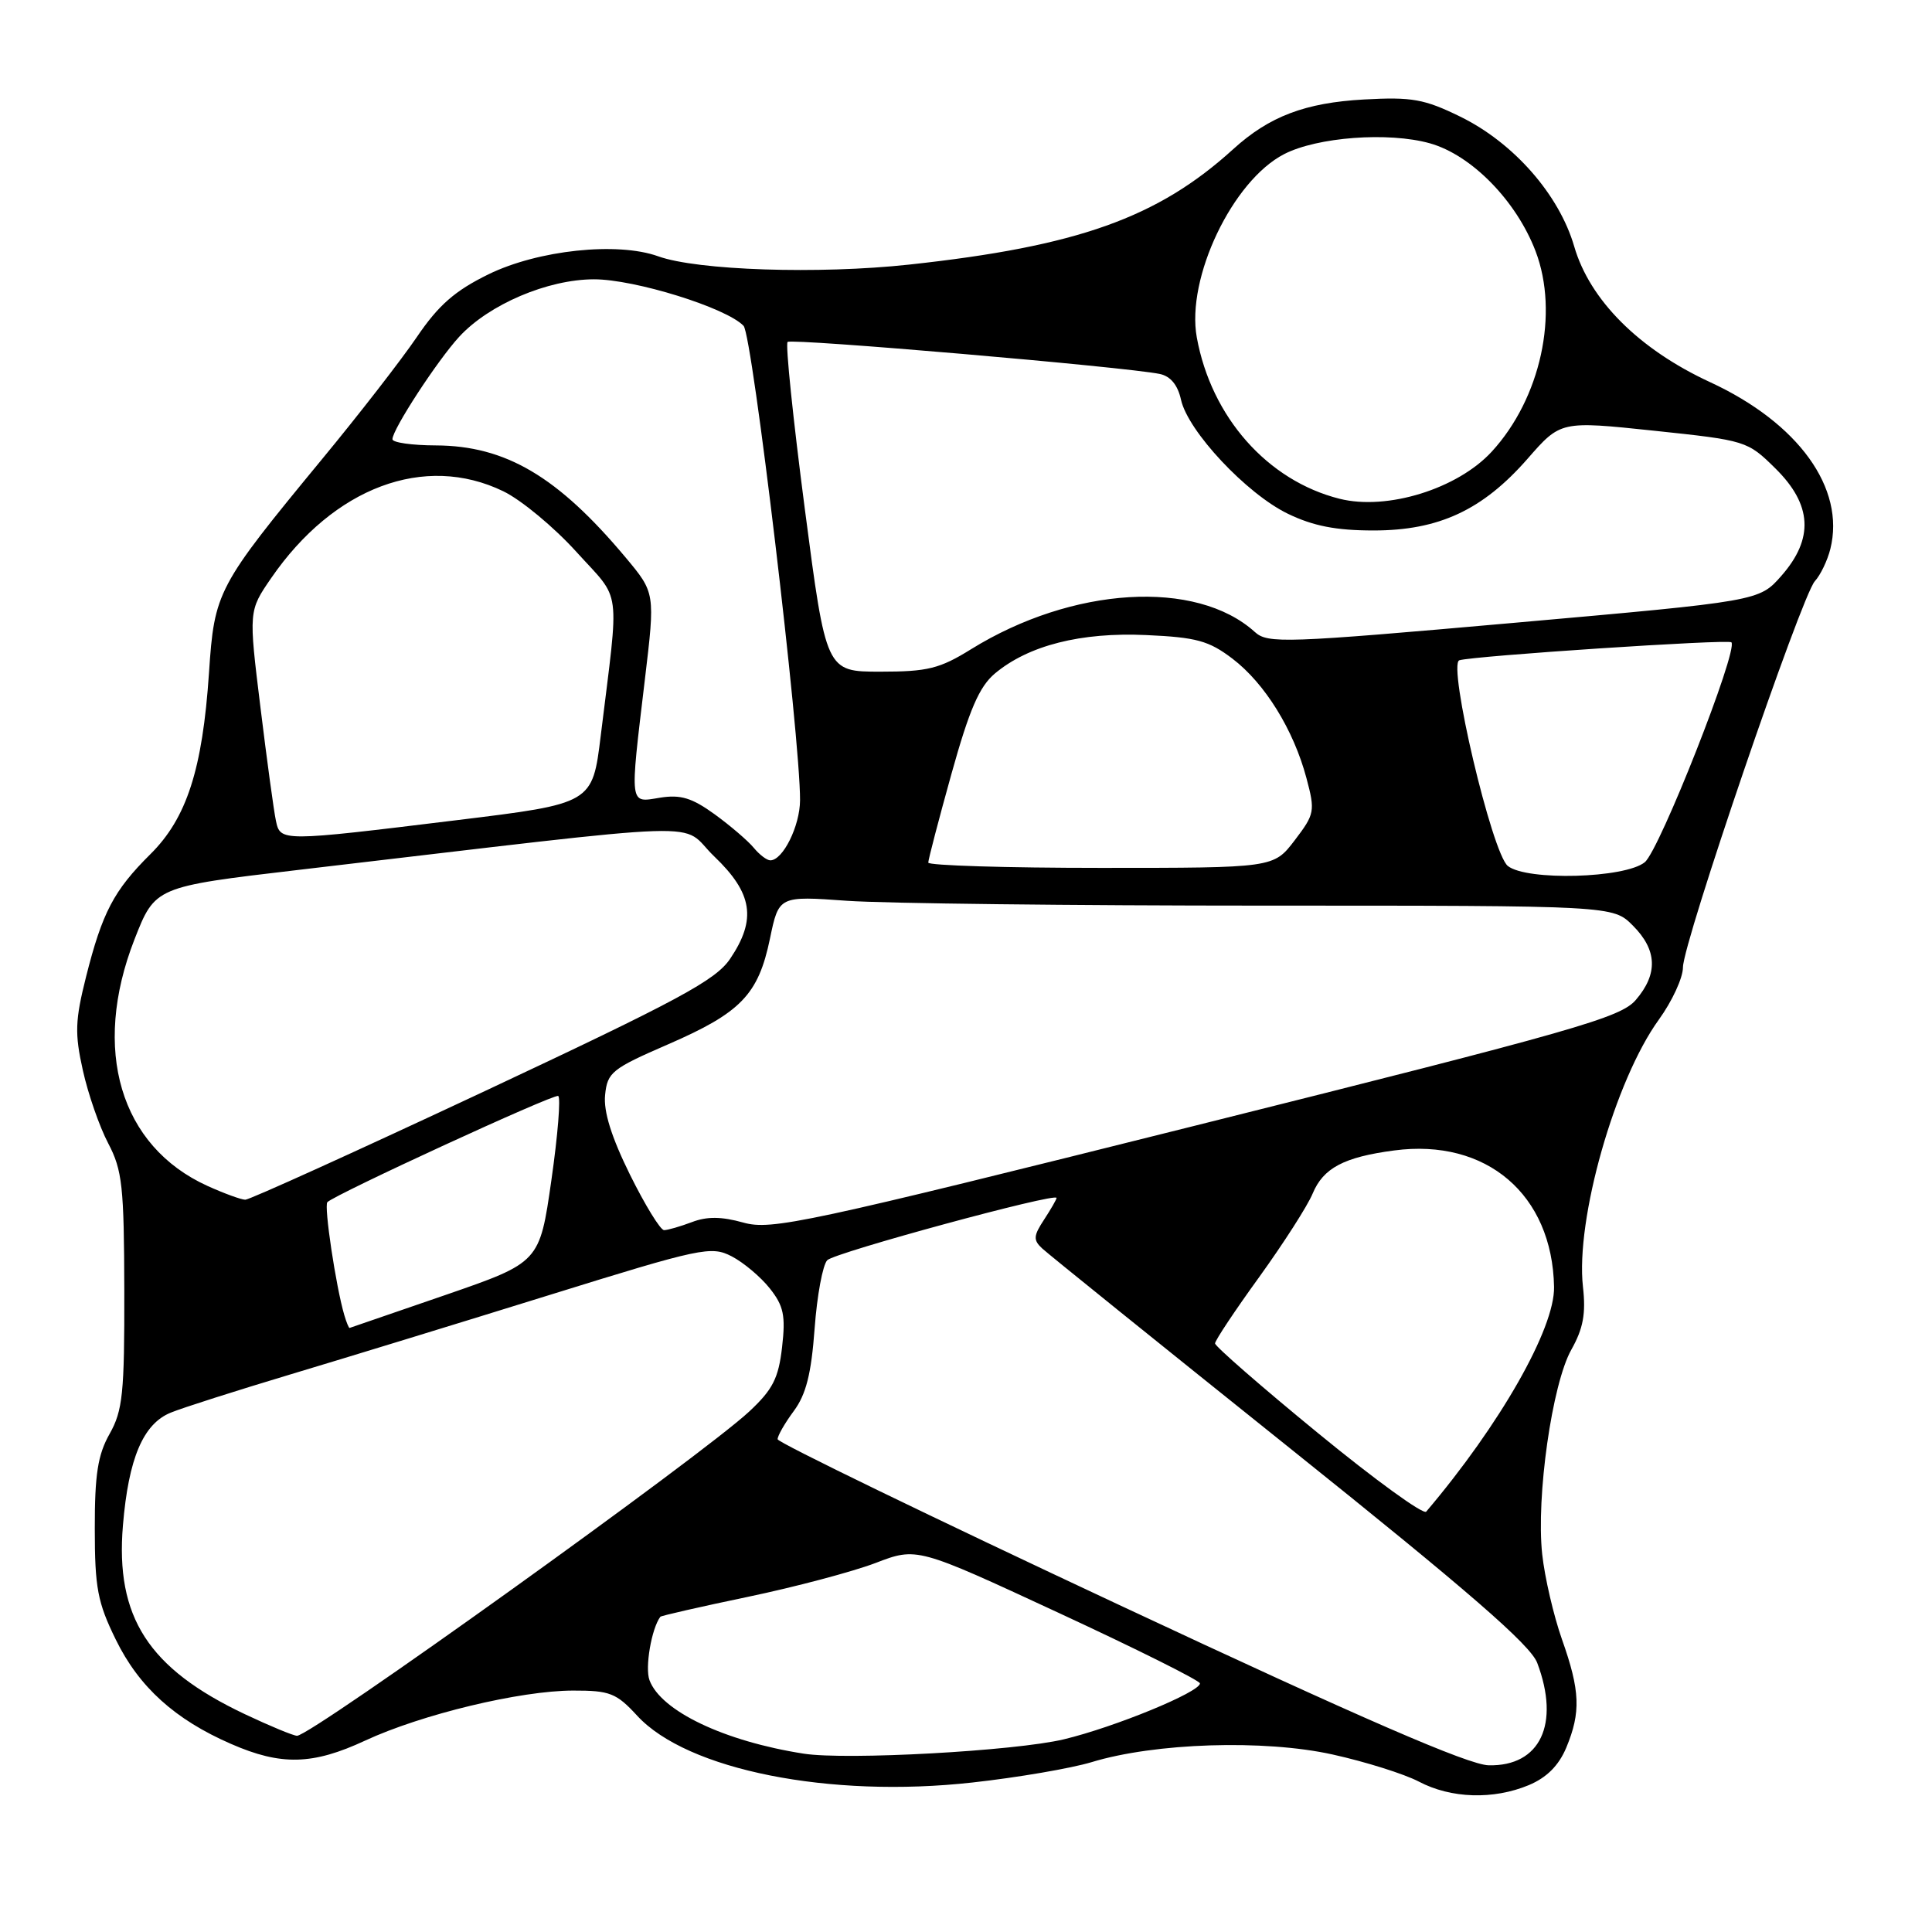 <?xml version="1.0" encoding="UTF-8" standalone="no"?>
<!DOCTYPE svg PUBLIC "-//W3C//DTD SVG 1.1//EN" "http://www.w3.org/Graphics/SVG/1.1/DTD/svg11.dtd" >
<svg xmlns="http://www.w3.org/2000/svg" xmlns:xlink="http://www.w3.org/1999/xlink" version="1.1" viewBox="0 0 256 256">
 <g >
 <path fill="currentColor"
d=" M 202.57 236.54 C 204.95 235.54 206.54 233.95 207.54 231.57 C 209.49 226.88 209.38 224.03 206.97 217.23 C 205.86 214.08 204.68 209.00 204.35 205.95 C 203.53 198.33 205.66 183.37 208.21 178.84 C 209.79 176.03 210.15 174.06 209.75 170.51 C 208.75 161.60 214.00 143.12 219.81 135.10 C 221.56 132.68 223.00 129.57 223.00 128.18 C 223.00 124.92 238.68 79.02 240.47 77.02 C 241.23 76.19 242.15 74.26 242.53 72.74 C 244.54 64.70 238.31 56.05 226.58 50.63 C 217.17 46.28 210.65 39.76 208.59 32.65 C 206.59 25.78 200.56 18.91 193.48 15.45 C 188.74 13.13 187.09 12.83 180.76 13.18 C 172.94 13.61 168.18 15.42 163.40 19.77 C 153.40 28.86 142.79 32.64 120.47 35.06 C 108.48 36.36 92.39 35.83 87.21 33.96 C 81.81 32.02 71.30 33.13 64.72 36.35 C 60.29 38.52 58.11 40.42 55.24 44.65 C 53.18 47.68 47.54 54.95 42.69 60.82 C 28.74 77.75 28.41 78.37 27.69 89.19 C 26.83 101.95 24.74 108.42 19.92 113.19 C 15.08 117.99 13.55 120.91 11.40 129.44 C 9.95 135.21 9.89 136.95 10.98 141.83 C 11.67 144.95 13.18 149.30 14.34 151.50 C 16.21 155.06 16.44 157.22 16.47 171.00 C 16.50 184.62 16.26 186.92 14.52 190.00 C 12.96 192.77 12.55 195.37 12.56 202.54 C 12.56 210.39 12.93 212.34 15.34 217.25 C 18.41 223.53 23.17 227.84 30.62 231.08 C 37.25 233.98 41.44 233.87 48.38 230.64 C 55.87 227.16 68.92 224.02 75.93 224.01 C 80.81 224.00 81.67 224.34 84.43 227.34 C 91.04 234.53 109.93 238.30 128.86 236.19 C 134.84 235.53 141.93 234.31 144.62 233.50 C 153.03 230.93 167.52 230.47 176.58 232.48 C 180.93 233.44 186.07 235.06 188.00 236.07 C 192.27 238.32 197.88 238.49 202.57 236.54 Z  M 148.29 212.66 C 123.42 201.02 103.06 191.14 103.04 190.71 C 103.02 190.27 103.98 188.59 105.18 186.97 C 106.81 184.77 107.50 182.04 107.94 176.05 C 108.26 171.66 109.02 167.58 109.62 166.98 C 110.64 165.96 140.00 157.98 140.00 158.73 C 140.00 158.92 139.26 160.21 138.35 161.60 C 136.93 163.76 136.89 164.31 138.10 165.43 C 138.87 166.15 153.68 178.09 171.00 191.96 C 194.56 210.82 202.80 217.97 203.69 220.34 C 206.75 228.45 204.08 234.07 197.25 233.91 C 194.58 233.85 180.51 227.75 148.29 212.66 Z  M 106.50 232.37 C 95.98 230.73 87.57 226.72 86.06 222.63 C 85.44 220.96 86.33 215.78 87.50 214.23 C 87.61 214.09 92.83 212.90 99.10 211.59 C 105.37 210.28 112.97 208.26 116.00 207.11 C 121.50 205.00 121.50 205.00 140.25 213.70 C 150.56 218.48 159.00 222.69 159.00 223.06 C 159.00 224.21 147.69 228.86 140.96 230.47 C 134.48 232.02 112.13 233.25 106.50 232.37 Z  M 32.43 227.13 C 19.66 221.08 15.27 214.28 16.29 202.11 C 17.03 193.24 18.97 188.66 22.63 187.18 C 24.21 186.53 31.35 184.26 38.50 182.11 C 45.65 179.97 61.08 175.24 72.79 171.60 C 92.96 165.33 94.23 165.07 96.95 166.47 C 98.53 167.29 100.81 169.21 102.01 170.73 C 103.84 173.04 104.11 174.33 103.63 178.50 C 103.16 182.62 102.40 184.12 99.28 187.03 C 93.04 192.86 41.25 230.00 39.36 230.00 C 38.89 230.00 35.77 228.71 32.43 227.13 Z  M 174.65 189.90 C 167.14 183.75 161.00 178.39 161.00 178.01 C 161.00 177.62 163.64 173.65 166.87 169.19 C 170.09 164.72 173.27 159.76 173.93 158.16 C 175.34 154.77 178.07 153.32 184.74 152.44 C 196.96 150.82 205.69 158.27 205.92 170.52 C 206.03 176.02 198.77 188.77 188.98 200.30 C 188.61 200.74 182.16 196.06 174.65 189.90 Z  M 45.62 174.25 C 44.51 170.48 42.90 159.76 43.38 159.29 C 44.42 158.25 73.32 144.94 73.96 145.22 C 74.32 145.37 73.92 150.40 73.06 156.39 C 71.50 167.28 71.50 167.28 59.00 171.60 C 52.12 173.97 46.42 175.93 46.32 175.96 C 46.22 175.98 45.90 175.21 45.62 174.25 Z  M 83.48 155.66 C 81.02 150.68 79.95 147.27 80.18 145.08 C 80.48 142.09 81.08 141.61 88.50 138.39 C 98.17 134.19 100.48 131.80 102.02 124.39 C 103.20 118.71 103.20 118.71 112.25 119.36 C 117.23 119.71 142.10 120.00 167.52 120.00 C 213.73 120.00 213.73 120.00 216.36 122.64 C 219.59 125.87 219.72 129.05 216.75 132.50 C 214.73 134.85 208.85 136.53 158.51 149.12 C 106.62 162.10 102.23 163.04 98.50 162.00 C 95.61 161.19 93.67 161.17 91.67 161.94 C 90.13 162.52 88.47 163.00 87.99 163.00 C 87.51 163.00 85.48 159.70 83.48 155.66 Z  M 27.49 157.14 C 15.91 151.88 12.12 139.08 17.81 124.50 C 20.55 117.50 20.55 117.50 39.52 115.27 C 96.37 108.61 89.78 108.82 94.65 113.49 C 99.74 118.36 100.27 121.82 96.75 127.04 C 94.83 129.89 89.96 132.51 64.00 144.69 C 47.22 152.55 33.05 158.98 32.50 158.97 C 31.95 158.96 29.70 158.14 27.49 157.14 Z  M 199.80 114.75 C 197.70 113.10 191.79 87.99 193.37 87.49 C 195.21 86.91 229.01 84.67 229.42 85.11 C 230.36 86.11 219.91 112.65 217.94 114.25 C 215.31 116.38 202.32 116.74 199.80 114.75 Z  M 123.00 114.30 C 123.00 113.91 124.38 108.62 126.07 102.55 C 128.45 94.01 129.76 90.99 131.82 89.25 C 136.27 85.52 143.22 83.75 151.90 84.15 C 158.54 84.45 160.18 84.90 163.31 87.28 C 167.61 90.56 171.40 96.69 173.11 103.10 C 174.28 107.49 174.21 107.86 171.55 111.35 C 168.76 115.00 168.76 115.00 145.88 115.00 C 133.30 115.00 123.00 114.68 123.00 114.30 Z  M 99.87 112.33 C 99.12 111.42 96.79 109.42 94.70 107.90 C 91.69 105.72 90.18 105.26 87.45 105.70 C 83.35 106.37 83.43 107.00 85.45 90.03 C 86.82 78.56 86.82 78.56 82.89 73.86 C 73.90 63.13 67.00 59.06 57.75 59.02 C 54.59 59.01 52.00 58.64 52.00 58.20 C 52.00 56.90 57.96 47.76 60.85 44.62 C 64.80 40.33 72.57 37.02 78.70 37.01 C 84.10 37.00 96.28 40.79 98.53 43.18 C 99.70 44.42 106.05 97.73 106.01 106.03 C 106.00 109.44 103.74 114.00 102.07 114.00 C 101.61 114.00 100.63 113.25 99.87 112.33 Z  M 36.56 108.75 C 36.29 107.51 35.37 100.75 34.51 93.72 C 32.94 80.95 32.94 80.95 35.94 76.59 C 44.22 64.56 56.27 60.05 66.68 65.09 C 69.05 66.23 73.41 69.85 76.37 73.12 C 82.42 79.80 82.08 77.29 79.60 97.49 C 78.50 106.48 78.50 106.48 60.50 108.68 C 37.21 111.53 37.15 111.53 36.56 108.75 Z  M 106.64 67.42 C 105.09 55.55 104.06 45.60 104.36 45.31 C 104.86 44.81 149.06 48.61 153.67 49.55 C 155.10 49.85 156.06 51.01 156.49 52.97 C 157.41 57.14 165.17 65.42 170.64 68.07 C 174.00 69.70 177.05 70.29 182.00 70.29 C 190.65 70.29 196.45 67.59 202.40 60.80 C 206.79 55.77 206.79 55.77 219.15 57.07 C 231.36 58.36 231.54 58.41 235.25 62.07 C 240.12 66.87 240.37 71.37 236.05 76.29 C 233.10 79.65 233.10 79.65 200.60 82.53 C 170.24 85.22 167.98 85.30 166.27 83.74 C 158.51 76.72 142.11 77.71 128.68 86.02 C 124.51 88.61 122.91 89.00 116.66 89.00 C 109.46 89.00 109.46 89.00 106.64 67.42 Z  M 177.50 66.09 C 167.95 63.69 160.50 55.27 158.58 44.70 C 157.16 36.86 163.30 23.96 170.14 20.43 C 174.53 18.16 183.98 17.45 189.47 18.99 C 194.98 20.54 200.91 26.59 203.47 33.28 C 206.61 41.51 204.15 52.79 197.66 59.85 C 193.12 64.78 183.80 67.67 177.50 66.09 Z "/>
</g>
</svg>